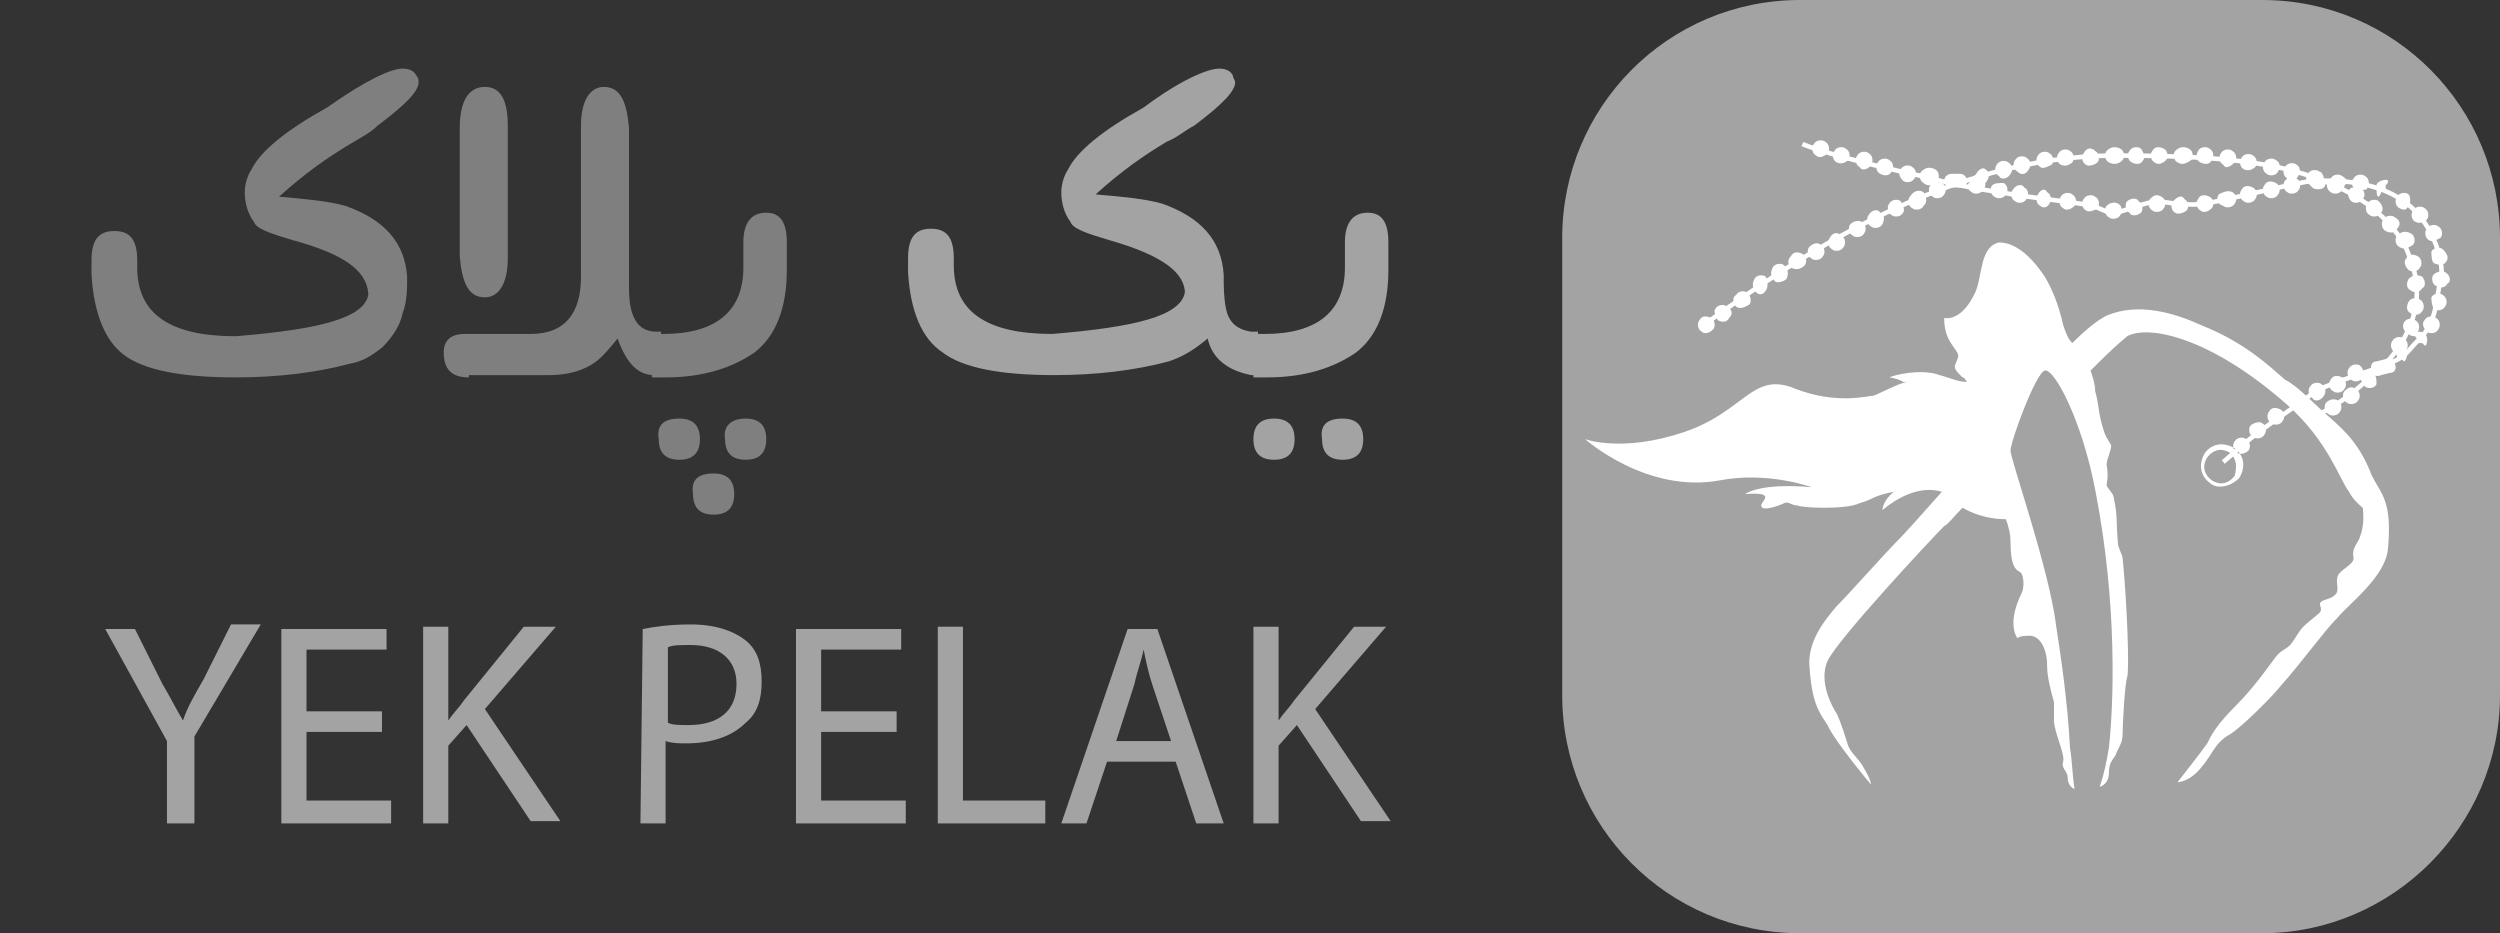 <?xml version="1.0" encoding="utf-8"?>
<!-- Generator: Adobe Illustrator 24.1.1, SVG Export Plug-In . SVG Version: 6.00 Build 0)  -->
<svg version="1.1" id="Layer_1" xmlns="http://www.w3.org/2000/svg" xmlns:xlink="http://www.w3.org/1999/xlink" x="0px" y="0px"
	 viewBox="0 0 109.3 40.8" style="enable-background:new 0 0 109.3 40.8;" xml:space="preserve">
<rect x="0" y="0" width="109.3" height="40.8" fill="#333333" stroke="none"/>
<style type="text/css">
	.st0{fill-rule:evenodd;clip-rule:evenodd;fill:#A3A3A3;}
	.st1{fill-rule:evenodd;clip-rule:evenodd;fill:#FFFFFF;}
	.st2{fill:none;stroke:#FFFFFF;stroke-width:0.2;stroke-miterlimit:10;}
	.st3{fill:#7F7F7F;}
	.st4{fill:#A3A3A3;}
</style>
<path class="st0" d="M98.9,40.8H78.7c-5.8,0-10.4-4.7-10.4-10.4v-20C68.3,4.7,72.9,0,78.7,0h20.2c5.8,0,10.4,4.7,10.4,10.4v20
	C109.3,36.1,104.6,40.8,98.9,40.8z"/>
<path class="st1" d="M106.4,11.5c-0.1-0.1-0.1-0.4-0.1-0.5c0.1-0.2,0.4-0.2,0.5-0.1c0.2,0.2,0.3,0.4,0.1,0.6
	C106.8,11.6,106.6,11.6,106.4,11.5z M106.2,10.5c-0.2-0.1-0.2-0.4-0.1-0.5c0.1-0.2,0.4-0.2,0.5-0.1c0.2,0.1,0.2,0.4,0.1,0.5
	C106.5,10.5,106.3,10.6,106.2,10.5z M105.6,9.7c-0.2-0.1-0.2-0.4-0.1-0.5c0.1-0.2,0.4-0.2,0.5-0.1c0.2,0.1,0.2,0.4,0.1,0.5
	S105.8,9.8,105.6,9.7z M104.9,10.8c-0.2-0.1-0.2-0.4-0.1-0.5c0.2-0.2,0.4-0.2,0.6-0.1c0.2,0.1,0.2,0.4,0.1,0.5
	C105.2,10.9,105.1,10.9,104.9,10.8z M104.9,9.1c-0.2-0.1-0.2-0.4-0.1-0.5c0.1-0.2,0.4-0.2,0.5-0.1c0.1,0.1,0.1,0.4,0,0.5
	C105.2,9.2,105.1,9.2,104.9,9.1z M104.8,10c-0.1,0.2-0.3,0.2-0.5,0.1c-0.2-0.1-0.2-0.4-0.1-0.5c0.1-0.2,0.4-0.2,0.5-0.1
	C104.9,9.6,105,9.8,104.8,10z M104.3,8.3c0,0-0.1,0.1-0.2,0.1c0,0.1-0.1,0.2-0.1,0.2c-0.1,0-0.1-0.2-0.1-0.5c0-0.2,0.5-0.3,0.5-0.2
	s0,0.1-0.1,0.2C104.3,8.2,104.3,8.3,104.3,8.3z M104.1,9.3c-0.1,0.2-0.4,0.2-0.5,0.1c-0.2-0.1-0.2-0.4-0.1-0.5
	c0.1-0.2,0.4-0.2,0.5-0.1C104.2,9,104.2,9.2,104.1,9.3z M103.3,8.3c0.1,0.1,0.1,0.3,0,0.4c-0.1,0.2-0.4,0.2-0.5,0.1
	c-0.1-0.1-0.2-0.3-0.1-0.5c0.1-0.1,0.1-0.1,0.2-0.1c-0.1-0.1-0.1-0.3,0-0.4c0.1-0.2,0.4-0.2,0.5-0.1c0.2,0.1,0.2,0.4,0.1,0.5
	C103.5,8.3,103.4,8.3,103.3,8.3z M103,17c0.2,0.1,0.2,0.4,0.1,0.5c-0.1,0.2-0.4,0.2-0.5,0.1c-0.2-0.1-0.2-0.4-0.1-0.5
	C102.7,16.9,102.8,16.9,103,17z M102.5,8.1c0,0.1,0,0.1-0.1,0.2c-0.1,0.2-0.4,0.2-0.5,0.1c-0.2-0.1-0.2-0.4-0.1-0.4l0,0
	c0-0.1,0-0.1,0.1-0.2c0.1-0.2,0.4-0.2,0.5-0.1C102.6,7.8,102.7,8,102.5,8.1L102.5,8.1z M102.4,16.5c0.2,0.1,0.2,0.4,0.1,0.5
	c-0.1,0.2-0.4,0.2-0.5,0.1c-0.2-0.1-0.2-0.4-0.1-0.5C102,16.4,102.2,16.4,102.4,16.5z M102.2,17.5c0.2,0.1,0.2,0.4,0.1,0.5
	c-0.1,0.2-0.4,0.2-0.5,0.1c-0.2-0.1-0.2-0.4-0.1-0.5S102,17.4,102.2,17.5z M101.1,8.2C101,8.1,100.9,8,100.9,8
	c-0.1-0.1-0.1-0.3,0-0.4c0.1-0.2,0.4-0.2,0.5-0.1c0.1,0,0.2,0.2,0.2,0.3c0.1,0.1,0.1,0.3,0,0.4C101.5,8.3,101.2,8.3,101.1,8.2z
	 M100.4,7.8L100.4,7.8c0.2,0.1,0.2,0.4,0.1,0.5c-0.1,0.2-0.4,0.2-0.5,0.1c-0.2-0.1-0.2-0.4-0.1-0.5l0.1-0.1l0,0
	c-0.2-0.1-0.2-0.4-0.1-0.5c0.1-0.2,0.4-0.2,0.5-0.1C100.6,7.3,100.6,7.6,100.4,7.8C100.5,7.8,100.4,7.8,100.4,7.8z M99.1,7.6
	c-0.2-0.1-0.2-0.4-0.1-0.5c0.1-0.2,0.4-0.2,0.5-0.1c0.2,0.1,0.2,0.3,0.1,0.5S99.2,7.7,99.1,7.6z M99.5,8c0.2,0.1,0.2,0.4,0.1,0.5
	c-0.1,0.2-0.4,0.2-0.5,0.1c-0.2-0.1-0.2-0.4-0.1-0.5C99.1,7.9,99.3,7.9,99.5,8z M101.1,17.4c-0.2-0.1-0.2-0.4-0.1-0.5
	c0.1-0.2,0.4-0.2,0.5-0.1c0.2,0.1,0.2,0.4,0.1,0.5C101.5,17.5,101.2,17.6,101.1,17.4z M99.7,17.9c0.2,0.1,0.2,0.4,0.1,0.5
	c-0.1,0.2-0.4,0.2-0.5,0.1c-0.2-0.1-0.2-0.4-0.1-0.5C99.3,17.8,99.5,17.8,99.7,17.9z M96.6,21.1c-0.4-0.3-0.5-0.8-0.2-1.3
	c0.3-0.4,0.8-0.5,1.3-0.2c0.4,0.3,0.5,0.8,0.2,1.3C97.5,21.3,96.9,21.4,96.6,21.1z M97.5,19.8c-0.3-0.2-0.7-0.2-1,0.2
	c-0.2,0.3-0.2,0.7,0.2,1c0.3,0.2,0.7,0.2,1-0.2C97.8,20.4,97.8,20.1,97.5,19.8z M98.9,18.5c0.2,0.1,0.2,0.4,0.1,0.5
	c-0.1,0.2-0.4,0.2-0.5,0.1c-0.2-0.1-0.2-0.4-0.1-0.5S98.8,18.4,98.9,18.5z M97.8,19.8c-0.2-0.1-0.2-0.4-0.1-0.5
	c0.1-0.2,0.4-0.2,0.5-0.1c0.2,0.1,0.2,0.4,0.1,0.5S98,19.9,97.8,19.8z M101.8,18.2c0.8,0.7,1.4,1.3,1.9,2.6c0.4,0.8,0.9,1.1,0.7,3.2
	c-0.1,1.2-1.7,2.4-2.2,3c-0.6,0.6-1.6,2-2.5,3c-0.3,0.4-1.7,1.8-2.2,2.1c-0.7,0.4-0.7,0.8-1.3,1.5c-0.5,0.6-1,0.6-1,0.6
	s1.1-1.4,1.3-1.7c0.2-0.4,0.4-0.8,1.3-1.7s1.6-2,1.8-2.2c0.2-0.2,0.5-0.3,0.6-0.5c0.1-0.1,0.3-0.5,0.5-0.7s0.6-0.5,0.7-0.6
	c0.2-0.2-0.1-0.4,0.1-0.5c0.1-0.1,0.4-0.1,0.6-0.3c0.2-0.2,0-0.5,0.1-0.8s0.7-0.5,0.7-0.8c-0.1-0.5,0.2-0.6,0.3-1
	c0.2-0.5,0.1-1.2,0.1-1.2s-0.4-0.3-0.6-0.7c-0.4-0.5-0.9-2.2-2.7-3.8c-3.4-3-6.1-3.5-7-3c-0.6,0.5-1.1,1-1.6,1.5
	c0.1,0.3,0.2,0.6,0.2,0.9c0.2,0.7,0.1,0.9,0.4,1.8c0.1,0.3,0.3,0.5,0.3,0.6c0,0.2-0.2,0.6-0.2,0.8c0.1,0.6,0,0.8,0,0.9
	s0.3,0.4,0.3,0.5c0.2,0.9,0.1,1,0.2,2.1c0,0.1,0.2,0.5,0.2,0.6c0.2,2,0.3,4.9,0.2,5.2c-0.1,0.3-0.2,2-0.2,2.5c0,0.4-0.2,0.6-0.3,0.9
	c-0.1,0.2-0.3,0.3-0.3,0.8s-0.4,0.6-0.4,0.6c0.2-0.6,0.3-1.1,0.4-1.7c0.2-1.8,0.4-6.2-0.6-11.3c-0.6-3.1-1.8-5.3-2.2-5.2
	c-0.4,0.1-1.5,3.1-1.5,3.5s1.7,5.2,2,7.7c0.2,1.3,0.5,3.3,0.6,5.3c0.1,0.6,0.1,1.2,0.2,1.8c0,0-0.3-0.1-0.3-0.5
	c0-0.3-0.3-0.4-0.2-0.7s-0.4-1.3-0.4-1.8s0-0.6,0-0.8c-0.2-0.7-0.3-1.2-0.3-1.6c0-0.7-0.3-1.4-0.9-1.3c-0.3,0-0.4,0.1-0.4,0.1
	s-0.5-0.6,0.2-2c0.1-0.2,0.1-0.8-0.1-0.9s-0.4-0.3-0.4-1.3c0-0.4-0.1-0.7-0.2-1c-0.5,0-1.2-0.1-1.9-0.5c-0.4,0.4-0.6,0.7-0.8,0.8
	c-0.6,0.6-4.7,5-5.1,5.9s0.2,2,0.4,2.3c0.2,0.4,0.4,1.1,0.5,1.4s0.5,0.6,0.7,1c0.3,0.5,0.3,0.7,0.3,0.7s-1.6-1.9-1.9-2.6
	c-0.4-0.6-0.7-1-0.8-2.7c0-1,0.6-1.8,1.2-2.5c0.6-0.6,2.1-2.3,2.7-2.9c0.3-0.3,1.1-1.2,1.9-2.1c-1-0.3-2,0.3-2.6,0.8
	c0,0,0-0.4,0.5-0.8c-1,0.2-0.8,0.3-1.5,0.5c-0.6,0.3-2.6,0.2-2.7,0.1c-0.3,0-0.4-0.2-0.6-0.1s-1,0.4-1,0.1c0-0.2,0.7-0.6-0.7-0.5
	c0,0,0.6-0.5,2.9-0.3c0,0-1.9-0.7-4-0.3c-3.2,0.6-5.9-1.8-5.9-1.8s1.6,0.6,4.3-0.3c2.7-0.9,3-2.7,4.9-1.9c1.8,0.7,3.2,0.3,3.4,0.3
	c0.1,0,1.2-0.6,1.5-0.6h-0.1c0,0,0,0-0.1,0c-0.1-0.1-0.5-0.2-0.6-0.2c0.2-0.1,1.4-0.4,2.2-0.1c0.4,0.1,0.8,0.3,1.2,0.3
	c-0.1-0.1-0.1-0.2-0.2-0.2c-0.3-0.3-0.4-0.4-0.3-0.6c0.1-0.3,0.2-0.3,0-0.6C85.3,15,85,14.7,85,13.9c0,0,0.7,0.2,1.3-1
	c0.4-0.7,0.2-2.1,1.1-2.3c0.5,0,1.2,0.3,2,1.5c0.3,0.5,0.6,1.2,0.8,2.1c0.1,0.3,0.2,0.6,0.4,0.8c0.6-0.6,1.1-1,1.5-1.2
	c1.4-0.6,3-0.1,4.1,0.4c2,0.8,3,1.8,3.7,2.4C100.5,16.9,101.2,17.7,101.8,18.2z M82.7,16.5C82.6,16.5,82.6,16.5,82.7,16.5
	C82.6,16.5,82.6,16.5,82.7,16.5z M98.5,8.2c0.2,0.1,0.2,0.4,0.1,0.5c-0.1,0.2-0.4,0.2-0.5,0.1c-0.2-0.1-0.2-0.4-0.1-0.5
	C98.1,8.1,98.3,8.1,98.5,8.2z M98.1,7.4C97.9,7.3,97.9,7,98,6.9c0.1-0.2,0.4-0.2,0.5-0.1c0.2,0.1,0.2,0.4,0.1,0.5S98.3,7.5,98.1,7.4
	z M97.6,8.4c0.2,0.1,0.2,0.4,0.1,0.5c-0.1,0.2-0.4,0.2-0.5,0.1c-0.3-0.1-0.3-0.3-0.2-0.5C97.2,8.4,97.4,8.3,97.6,8.4z M97.2,7.2
	C97,7.1,97,6.8,97.1,6.7c0.1-0.2,0.4-0.2,0.5-0.1c0.2,0.1,0.2,0.4,0.1,0.5C97.5,7.3,97.3,7.4,97.2,7.2z M96.6,8.6
	c0.2,0.1,0.2,0.4,0.1,0.5c-0.2,0.2-0.4,0.2-0.5,0.1C96,9.1,96,8.8,96.1,8.7C96.2,8.5,96.4,8.5,96.6,8.6z M96.2,7.1
	C96,7,96,6.8,96.1,6.6c0.1-0.2,0.4-0.2,0.5-0.1c0.2,0.1,0.2,0.4,0.1,0.5C96.6,7.2,96.4,7.2,96.2,7.1z M95.5,8.7
	c0.2,0.1,0.2,0.4,0.1,0.5s-0.4,0.2-0.5,0.1c-0.2-0.1-0.2-0.4-0.1-0.5C95.2,8.6,95.4,8.5,95.5,8.7z M95.2,7.1C95,7,95,6.7,95.1,6.6
	c0.2-0.2,0.4-0.2,0.6-0.1s0.2,0.4,0.1,0.5C95.5,7.2,95.4,7.2,95.2,7.1z M94.2,7.1C94,7,94,6.7,94.1,6.6c0.1-0.2,0.3-0.2,0.5-0.1
	s0.2,0.4,0.1,0.5C94.5,7.2,94.3,7.2,94.2,7.1z M94.5,8.6c0.2,0.1,0.2,0.4,0.1,0.5c-0.1,0.2-0.4,0.2-0.5,0.1
	c-0.2-0.1-0.2-0.4-0.1-0.5C94.2,8.5,94.3,8.5,94.5,8.6z M93.2,7.1C93,7,93,6.7,93.1,6.6c0.1-0.2,0.4-0.2,0.5-0.1s0.2,0.4,0.1,0.5
	C93.6,7.2,93.4,7.2,93.2,7.1z M93.5,8.8c0.2,0.1,0.2,0.4,0.1,0.5s-0.4,0.2-0.5,0c-0.2-0.1-0.2-0.4-0.1-0.5S93.4,8.6,93.5,8.8z
	 M92.2,7.1C92,7,92,6.7,92.1,6.6c0.2-0.2,0.4-0.2,0.6-0.1s0.2,0.4,0.1,0.5C92.6,7.2,92.4,7.2,92.2,7.1z M92.6,8.9
	c0.2,0.1,0.2,0.4,0.1,0.5c-0.1,0.2-0.4,0.2-0.5,0.1C92,9.4,92,9.1,92.1,9S92.4,8.8,92.6,8.9z M91.2,9.2C91,9.1,91,8.8,91.1,8.7
	c0.1-0.2,0.4-0.2,0.5-0.1c0.2,0.1,0.2,0.4,0.1,0.5S91.3,9.3,91.2,9.2z M91.2,7.2C91,7.1,91,6.8,91.1,6.7c0.1-0.2,0.3-0.3,0.5-0.1
	c0.2,0.1,0.2,0.4,0.1,0.5S91.3,7.3,91.2,7.2z M90.2,9.1C90,9,90,8.7,90.1,8.6c0.1-0.2,0.4-0.2,0.5-0.1c0.2,0.1,0.2,0.4,0.1,0.5
	C90.5,9.2,90.3,9.2,90.2,9.1z M90.1,7.2c-0.2-0.1-0.2-0.4-0.1-0.5c0.1-0.2,0.4-0.2,0.5-0.1c0.2,0.1,0.2,0.4,0.1,0.5
	S90.3,7.3,90.1,7.2z M89.5,8.4c0.2,0.1,0.2,0.4,0.1,0.5c-0.1,0.2-0.3,0.2-0.4,0.1C89,8.9,89,8.6,89.1,8.5
	C89.2,8.3,89.4,8.2,89.5,8.4z M89.2,7.3C89,7.2,89,6.9,89.1,6.8c0.1-0.2,0.4-0.2,0.5-0.1c0.2,0.1,0.2,0.4,0.1,0.5
	C89.5,7.3,89.3,7.4,89.2,7.3z M88.2,7.5C88,7.4,88,7.1,88.1,7c0.1-0.2,0.4-0.2,0.5-0.1c0.2,0.1,0.2,0.4,0.1,0.5
	C88.6,7.6,88.4,7.7,88.2,7.5z M88.5,8.2c0.2,0.1,0.2,0.3,0.1,0.5s-0.4,0.2-0.5,0.1c-0.2-0.1-0.2-0.4-0.1-0.5
	C88.1,8.1,88.4,8,88.5,8.2z M87.4,7.7c-0.2-0.1-0.2-0.4-0.1-0.5C87.4,7,87.7,7,87.8,7.1C88,7.2,88,7.5,87.9,7.6
	C87.8,7.8,87.5,7.9,87.4,7.7z M87.6,8c0.2,0.1,0.2,0.4,0.1,0.5c-0.1,0.2-0.4,0.2-0.5,0.1C87,8.5,87,8.2,87.1,8.1
	C87.2,8,87.4,8,87.6,8z M86.8,8c0,0.1,0,0.2-0.1,0.3c-0.1,0.2-0.4,0.2-0.5,0.1C86,8.3,86,8,86.1,8c0-0.1,0.1-0.1,0.2-0.1
	c0-0.1,0-0.2,0.1-0.3c0.1-0.2,0.3-0.3,0.4-0.2C87,7.5,87,7.8,86.8,8L86.8,8z M85.7,8.2h-0.4C85.1,8.2,85,8,85,7.9
	c0-0.2,0.2-0.3,0.3-0.3h0.4c0.2,0,0.3,0.2,0.3,0.3C86,8.1,85.9,8.2,85.7,8.2z M84.9,8c0.2,0.1,0.2,0.4,0.1,0.5
	c-0.1,0.2-0.4,0.2-0.5,0.1c-0.2-0.1-0.2-0.4-0.1-0.5l0,0c-0.1,0-0.2,0-0.3-0.1c-0.2-0.1-0.2-0.4-0.1-0.5c0.2-0.2,0.4-0.2,0.6-0.1
	s0.2,0.4,0.1,0.5l0,0C84.7,8,84.8,8,84.9,8z M84.1,9c-0.1,0.2-0.4,0.2-0.5,0.1c-0.2-0.1-0.2-0.4-0.1-0.5c0.2-0.3,0.4-0.3,0.6-0.2
	C84.2,8.6,84.3,8.8,84.1,9z M83.2,7.9C83,7.7,83,7.5,83.1,7.4c0.1-0.2,0.4-0.2,0.5-0.1c0.2,0.1,0.2,0.4,0.1,0.5
	C83.6,8,83.3,8,83.2,7.9z M83.2,9.3c-0.1,0.2-0.4,0.2-0.5,0.1c-0.2-0.1-0.2-0.4-0.1-0.5c0.1-0.2,0.4-0.2,0.5-0.1
	C83.2,9,83.3,9.2,83.2,9.3z M82.2,7.6C82,7.5,82,7.2,82.1,7.1c0.1-0.2,0.4-0.2,0.5-0.1c0.2,0.1,0.2,0.4,0.1,0.5
	C82.6,7.7,82.4,7.7,82.2,7.6z M82.3,9.8c-0.1,0.2-0.4,0.2-0.5,0.1c-0.2-0.1-0.2-0.4-0.1-0.5c0.1-0.2,0.4-0.3,0.5-0.1
	C82.4,9.4,82.4,9.6,82.3,9.8z M81.3,7.3c-0.2-0.1-0.2-0.4-0.1-0.5c0.1-0.2,0.4-0.2,0.5-0.1c0.2,0.1,0.2,0.4,0.1,0.5
	C81.7,7.4,81.4,7.5,81.3,7.3z M81.4,9.7c0.2,0.1,0.2,0.4,0.1,0.5c-0.1,0.2-0.4,0.2-0.5,0.1c-0.2-0.1-0.2-0.4-0.1-0.5
	S81.2,9.6,81.4,9.7z M80.3,7.1c-0.2-0.1-0.2-0.4-0.1-0.5c0.1-0.2,0.4-0.2,0.5-0.1c0.2,0.1,0.2,0.4,0.1,0.5S80.5,7.2,80.3,7.1z
	 M80.5,10.3c0.2,0.1,0.2,0.4,0.1,0.5c-0.1,0.2-0.4,0.2-0.5,0.1c-0.2-0.1-0.2-0.4-0.1-0.5C80.1,10.2,80.3,10.1,80.5,10.3z M79.4,6.8
	c-0.2-0.1-0.2-0.4-0.1-0.5c0.1-0.2,0.4-0.2,0.5-0.1C80,6.3,80,6.6,79.9,6.7C79.7,6.9,79.5,6.9,79.4,6.8z M79.6,10.7
	c0.2,0.1,0.2,0.4,0.1,0.5c-0.1,0.2-0.4,0.2-0.5,0.1c-0.2-0.1-0.2-0.4-0.1-0.5C79.3,10.6,79.5,10.6,79.6,10.7z M78.3,11.7
	c-0.1-0.1-0.2-0.3,0-0.5c0.1-0.2,0.3-0.2,0.5-0.1c0.2,0.1,0.2,0.4,0.1,0.5C78.7,11.8,78.5,11.8,78.3,11.7z M77.6,12.3
	c-0.2-0.2-0.2-0.4-0.1-0.6c0.1-0.2,0.4-0.2,0.5-0.1c0.2,0.2,0.2,0.4,0.1,0.6C78,12.3,77.7,12.4,77.6,12.3z M76.8,12.8
	c-0.2-0.2-0.2-0.4-0.1-0.6c0.1-0.2,0.4-0.2,0.5-0.1c0.1,0.2,0.1,0.5,0,0.6C77.1,12.9,76.9,12.9,76.8,12.8z M75.9,13.4
	c-0.1-0.1-0.2-0.4,0-0.5c0.1-0.2,0.4-0.2,0.5-0.1c0.1,0.1,0.2,0.3,0.1,0.5C76.2,13.5,76,13.5,75.9,13.4z M75.1,14
	c-0.1-0.2-0.2-0.4-0.1-0.5c0.1-0.2,0.4-0.2,0.5-0.1c0.2,0.1,0.3,0.3,0.1,0.5C75.5,14.1,75.3,14.1,75.1,14z M74.4,14.5
	c-0.2-0.1-0.2-0.4-0.1-0.5c0.1-0.2,0.3-0.2,0.5-0.1c0.2,0.1,0.2,0.4,0.1,0.5C74.7,14.6,74.5,14.6,74.4,14.5z M103.9,16.8
	c-0.1,0.2-0.4,0.2-0.5,0.1s-0.1-0.2-0.2-0.3c-0.1,0.1-0.3,0.1-0.4,0c-0.2-0.1-0.2-0.4-0.1-0.5c0.1-0.2,0.4-0.2,0.5-0.1
	c0.1,0.1,0.1,0.2,0.2,0.3c0.1-0.1,0.3-0.1,0.4,0C103.9,16.5,103.9,16.6,103.9,16.8z M104.1,16.4c-0.2,0.1-0.4,0-0.4-0.2
	c-0.1-0.2,0-0.4,0.2-0.4l0.4-0.1c0.2-0.1,0.4,0,0.4,0.2c0.1,0.2,0,0.4-0.2,0.4L104.1,16.4z M104.7,15.4c-0.2-0.1-0.2-0.4-0.1-0.5
	c0.1-0.2,0.4-0.2,0.5-0.1c0.2,0.1,0.2,0.4,0.1,0.5l0,0c0.1,0.1,0,0.5-0.1,0.5l-0.1-0.1c-0.1,0-0.2,0-0.2,0
	C104.8,15.6,104.8,15.5,104.7,15.4C104.8,15.4,104.8,15.4,104.7,15.4z M105.1,14.1c0.1-0.2,0.4-0.2,0.5-0.1c0.2,0.1,0.2,0.4,0.1,0.5
	l0,0c0.1,0,0.2,0,0.3,0.1c0.2,0.1,0.1,0.6,0,0.5l-0.1-0.1c-0.1,0-0.2,0-0.2,0s-0.1-0.1,0-0.2c-0.1,0-0.1-0.1-0.1-0.1
	c-0.1,0-0.2,0-0.3-0.1C105.1,14.5,105,14.3,105.1,14.1z M105.9,12.6c-0.1,0.2-0.4,0.2-0.5,0.1c-0.2-0.1-0.2-0.3-0.1-0.5
	c0.2-0.2,0.4-0.2,0.6-0.1C106,12.2,106.1,12.5,105.9,12.6z M105.8,13.1c0.2,0.1,0.2,0.4,0.1,0.5c-0.1,0.2-0.4,0.2-0.5,0.1
	c-0.2-0.1-0.2-0.3-0.1-0.5C105.4,13,105.7,13,105.8,13.1z M105.2,11.3c0.1-0.2,0.3-0.2,0.5-0.1c0.2,0.1,0.2,0.4,0.1,0.5
	c-0.1,0.2-0.4,0.2-0.5,0.1C105.1,11.6,105.1,11.4,105.2,11.3z M106,14c0.1-0.2,0.4-0.2,0.5-0.1c0.2,0.1,0.2,0.4,0.1,0.5
	c-0.1,0.2-0.4,0.2-0.5,0.1C105.9,14.3,105.9,14.1,106,14z M106.3,13c0.1-0.2,0.4-0.2,0.5-0.1c0.2,0.1,0.2,0.4,0.1,0.5
	c-0.1,0.2-0.4,0.2-0.5,0.1C106.3,13.3,106.3,13.1,106.3,13z M106.5,12.5c-0.2-0.1-0.2-0.4-0.1-0.5s0.4-0.2,0.5-0.1
	c0.2,0.1,0.3,0.4,0.1,0.5C106.9,12.6,106.7,12.6,106.5,12.5z"/>
<path class="st2" d="M101.4,18.1c0,0,1.1-0.5,2.2-1.6c0.3-0.3,0.6-0.4,0.7-0.6c1-1.1,1.8-2.7,1.1-4.5c-0.1-0.3-0.2-0.6-0.4-0.9
	c-1-1.5-2.4-2.3-4.3-2.9s-4.5-0.8-8.2-0.8c-7.4,0-14,4.5-18,7.4"/>
<path class="st2" d="M78.8,6.3c0,0,1.4,0.6,5.7,1.5c0.2,0.1,1.5,0.4,2.9,0.6c1.7,0.3,3.1,0.4,4.1,0.6c0.3,0.1,0.6,0.3,0.9,0.3
	c0.4,0,1.4-0.5,2-0.5c0.6,0.1,1.3,0.2,2,0.1c1.2-0.2,4.3-1,4.8-1c0.6,0,2.5-0.1,3.9,0.9s1.8,2.9,1.6,3.5c-0.2,0.6-0.1,1.8-1,2.6
	c-0.6,0.6-0.4,0.7-1.8,1.2c-0.8,0.3-2.2,0.7-2.8,1.1c-0.6,0.5-2.2,1.5-3.1,2.3l-0.8,0.7"/>
<g>
	<path class="st3" d="M12.8,10.5c-1-0.3-1.6-0.5-1.7-0.8c-0.3-0.4-0.4-0.9-0.4-1.3c0-0.3,0.1-0.7,0.3-1c0.4-0.8,1.5-1.7,3.3-2.7
		C16,3.5,17.1,3,17.6,3c0.3,0,0.5,0.1,0.6,0.3c0.1,0.1,0.1,0.2,0.1,0.3c0,0.4-0.6,1-1.8,1.9c-0.3,0.3-0.7,0.5-1.2,0.8
		c-1,0.6-2,1.3-3.1,2.3c1.2,0.1,2.2,0.2,2.9,0.4c1.7,0.6,2.6,1.6,2.7,3.1c0,0.5,0,1.1-0.2,1.6c-0.1,0.5-0.4,1-0.9,1.5
		c-0.4,0.3-0.8,0.6-1.4,0.7c-1.5,0.4-3.2,0.6-5,0.6l0,0c-2.3,0-4-0.3-4.9-1C4.6,14.9,4.1,13.7,4,12v-0.6c0-0.9,0.3-1.3,1-1.3
		s1,0.4,1,1.3v0.3c0,2,1.4,3,4.3,3c3.7-0.3,5.6-0.8,5.8-1.8v-0.1C16,11.8,15,11.1,12.8,10.5L12.8,10.5z"/>
	<path class="st3" d="M20.5,16.5c-0.8,0-1.1-0.4-1.1-1.1l0,0c0-0.5,0.3-0.8,0.9-0.8l0,0h2.9c1.5,0,2.2-0.9,2.2-2.5V5.5
		c0-1.1,0.4-1.7,1-1.7l0,0c0.7,0,1,0.6,1.1,1.8v6.6v0.4c0,1.3,0.4,1.9,1.2,1.9h0.2v1.9h-0.3c-0.7,0-1.2-0.5-1.6-1.6
		c-0.4,0.5-0.6,0.7-0.7,0.8c-0.5,0.5-1.3,0.8-2.3,0.8h-3.5V16.5z M20.1,5.6c0-1.2,0.4-1.8,1.1-1.8l0,0c0.7,0,1,0.6,1,1.7v5.8
		c0,1.1-0.4,1.7-1,1.7l0,0c-0.7,0-1-0.6-1.1-1.8V5.6z"/>
	<path class="st3" d="M28.6,14.6H29c2.3,0,3.5-1,3.5-2.9v-1.1c0-0.8,0.3-1.3,1-1.3c0.6,0,0.9,0.4,0.9,1.3v1.2c0,1.7-0.5,2.9-1.4,3.6
		c-1,0.7-2.3,1.1-3.9,1.1h-0.6v-1.9H28.6z M29.7,18.3c0.6,0,0.9,0.3,0.9,0.9s-0.3,0.9-0.9,0.9s-0.9-0.3-0.9-0.9
		C28.7,18.6,29,18.3,29.7,18.3z M31.2,20.7c0.6,0,0.9,0.3,0.9,0.9s-0.3,0.9-0.9,0.9s-0.9-0.3-0.9-0.9C30.2,21,30.5,20.7,31.2,20.7z
		 M32.6,18.3c0.6,0,0.9,0.3,0.9,0.9s-0.3,0.9-0.9,0.9c-0.6,0-0.9-0.3-0.9-0.9C31.6,18.6,32,18.3,32.6,18.3z"/>
	<path class="st4" d="M48.5,10.5c-1-0.3-1.6-0.5-1.7-0.8c-0.3-0.4-0.4-0.9-0.4-1.3c0-0.3,0.1-0.7,0.3-1c0.4-0.8,1.5-1.7,3.3-2.7
		C51.6,3.5,52.8,3,53.3,3c0.3,0,0.5,0.1,0.6,0.3c0,0.1,0.1,0.2,0.1,0.3c0,0.4-0.6,1-1.8,1.9C51.8,5.7,51.5,6,51,6.2
		c-1,0.6-2,1.3-3.1,2.3c1.2,0.1,2.2,0.2,2.9,0.4c1.7,0.6,2.6,1.6,2.7,3.1c0,0.5,0,1,0.1,1.5s0.4,0.9,1.1,1H55v1.9h-0.3
		c-1-0.2-1.7-0.7-1.9-1.6c-0.6,0.5-1.1,0.8-1.7,1c-1.5,0.4-3.2,0.6-5,0.6l0,0c-2.3,0-4-0.3-4.9-1c-0.9-0.6-1.4-1.8-1.5-3.5v-0.6
		c0-0.9,0.3-1.3,1-1.3s1,0.4,1,1.3v0.3c0,2,1.4,3,4.3,3c3.7-0.3,5.6-0.8,5.8-1.8v-0.1C51.7,11.8,50.6,11.1,48.5,10.5L48.5,10.5z"/>
	<path class="st4" d="M55.7,18.3c0.6,0,0.9,0.3,0.9,0.9s-0.3,0.9-0.9,0.9c-0.6,0-0.9-0.3-0.9-0.9C54.8,18.6,55.1,18.3,55.7,18.3z
		 M54.8,14.6h0.5c2.3,0,3.5-1,3.5-2.9v-1.1c0-0.8,0.3-1.3,1-1.3c0.6,0,0.9,0.4,0.9,1.3v1.2c0,1.7-0.5,2.9-1.4,3.6
		c-1,0.7-2.3,1.1-3.9,1.1h-0.6V14.6z M58.7,18.3c0.6,0,0.9,0.3,0.9,0.9s-0.3,0.9-0.9,0.9c-0.6,0-0.9-0.3-0.9-0.9
		C57.7,18.6,58,18.3,58.7,18.3z"/>
</g>
<g>
	<path class="st4" d="M7.3,36v-3.6l-2.7-4.9h1.3l1.2,2.4C7.4,30.4,7.7,31,8,31.5l0,0c0.2-0.6,0.5-1.1,0.9-1.8l1.2-2.4h1.3l-2.9,4.9
		V36H7.3z"/>
	<path class="st4" d="M16.7,32h-3.3v3h3.7v1h-4.8v-8.5h4.6v0.9h-3.5v2.7h3.3C16.7,31.1,16.7,32,16.7,32z"/>
	<path class="st4" d="M18.5,27.4h1.1v4.1l0,0c0.2-0.3,0.5-0.6,0.7-0.9l2.6-3.2h1.4L21.2,31l3.3,4.9h-1.3l-2.8-4.2l-0.8,0.9V36h-1.1
		C18.5,36,18.5,27.4,18.5,27.4z"/>
	<path class="st4" d="M28.1,27.5c0.5-0.1,1.2-0.2,2.1-0.2c1.1,0,1.9,0.3,2.4,0.7c0.5,0.4,0.7,1,0.7,1.8s-0.2,1.4-0.7,1.8
		c-0.6,0.6-1.5,0.9-2.6,0.9c-0.3,0-0.6,0-0.9-0.1V36H28L28.1,27.5L28.1,27.5z M29.2,31.6c0.2,0.1,0.5,0.1,0.9,0.1
		c1.3,0,2.1-0.6,2.1-1.8c0-1.1-0.8-1.7-2-1.7c-0.5,0-0.8,0-1,0.1V31.6z"/>
	<path class="st4" d="M39.2,32h-3.3v3h3.7v1h-4.8v-8.5h4.6v0.9h-3.5v2.7h3.3V32z"/>
	<path class="st4" d="M41,27.4h1.1V35h3.6v1H41V27.4z"/>
	<path class="st4" d="M48.4,33.3L47.5,36h-1.1l2.9-8.5h1.3l2.9,8.5h-1.2l-0.9-2.7H48.4z M51.2,32.4L50.4,30
		c-0.2-0.6-0.3-1.1-0.4-1.6l0,0c-0.1,0.5-0.3,1-0.4,1.5l-0.8,2.5H51.2z"/>
	<path class="st4" d="M54.8,27.4h1.1v4.1l0,0c0.2-0.3,0.5-0.6,0.7-0.9l2.6-3.2h1.4L57.5,31l3.3,4.9h-1.3l-2.8-4.2l-0.8,0.9V36h-1.1
		C54.8,36,54.8,27.4,54.8,27.4z"/>
</g>
</svg>
